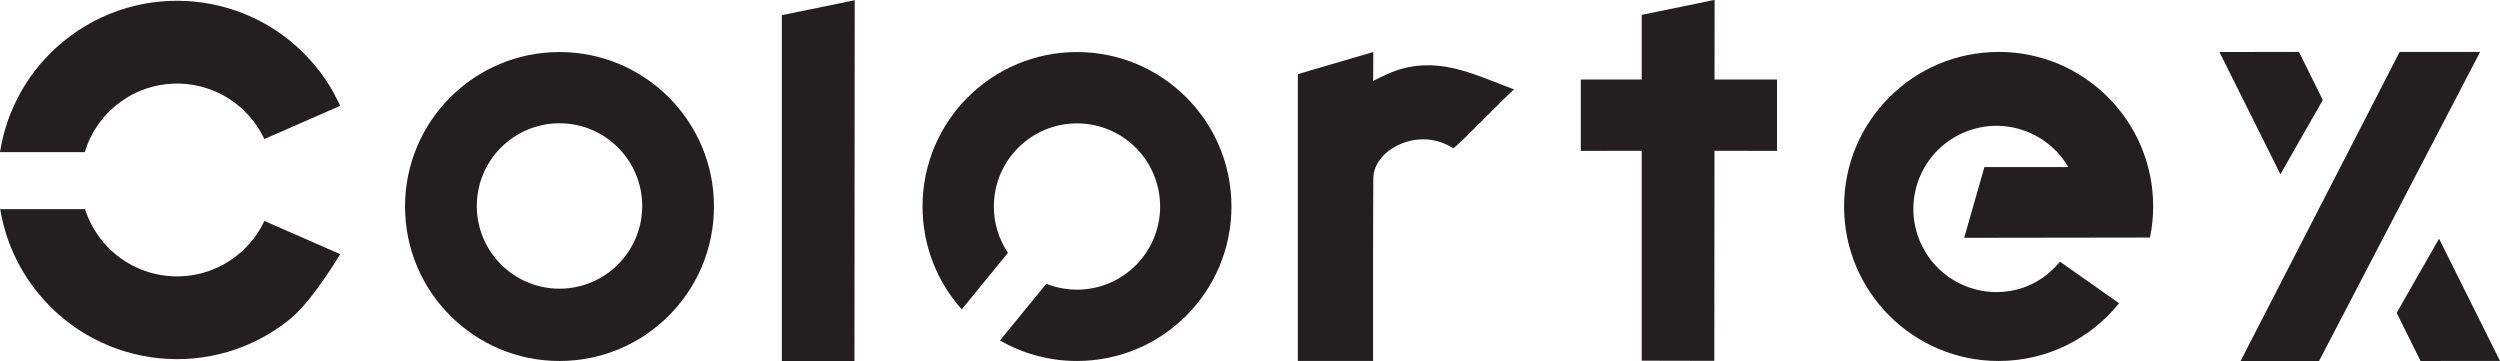 <?xml version="1.0" encoding="UTF-8"?> <svg xmlns="http://www.w3.org/2000/svg" id="Layer_1" data-name="Layer 1" viewBox="0 0 466.44 67.35"><defs><style> .cls-1 { fill: #231f20; stroke-width: 0px; } </style></defs><path class="cls-1" d="m104.39,9.71c-15.91,0-28.82,12.9-28.82,28.82s12.9,28.82,28.82,28.82,28.82-12.9,28.82-28.82-12.9-28.82-28.82-28.82Zm0,44.15c-8.52,0-15.43-6.91-15.43-15.43s6.91-15.43,15.43-15.43,15.43,6.91,15.43,15.43-6.91,15.43-15.43,15.43Z"></path><path class="cls-1" d="m11.85,7.71C5.23,13.12,1.23,20.55,0,28.39h15.81c1-3.32,2.95-6.38,5.83-8.73,7.69-6.29,19.02-5.16,25.32,2.53.96,1.18,1.75,2.44,2.37,3.75l14.15-6.2s-.84-1.75-1.32-2.6c-.93-1.64-2.01-3.23-3.25-4.74C47.21-1.89,26.14-3.99,11.85,7.71Z"></path><path class="cls-1" d="m44.42,47.5c-7.69,6.29-19.02,5.16-25.32-2.53-1.49-1.82-2.56-3.84-3.23-5.95H.04c.92,5.6,3.27,11.03,7.12,15.73,11.7,14.29,32.76,16.39,47.05,4.7,4.11-3.36,9.27-12.03,9.27-12.03l-14.15-6.2c-1.11,2.36-2.74,4.52-4.9,6.28Z"></path><path class="cls-1" d="m145.87,67.35h13.55c0-9.25.05-65.27.05-67.31-10.4,2.13-12.84,2.64-13.6,2.79,0,0,0,55.28,0,64.52Z"></path><path class="cls-1" d="m319.9,0s-.03,0-.04,0c0-.01,0-.02,0-.02l-4.62.96c-6.52,1.34-8.31,1.71-8.94,1.83,0,0,0,.27,0,12.07h-11.36v13.31l11.36-.02c0,13.12,0,35.13,0,39.16l13.55.03c0-3.98.02-25.93.03-39.19l11.67.02v-13.31h-11.66c0-12.63.02-13.99.02-14.86Z"></path><path class="cls-1" d="m259.63,13.49c-1.16.45-3.43,1.6-3.43,1.6l.02-5.39-14.07,4.13v53.51c5.05,0,14.04,0,14.04,0,0,0,0-19.71,0-21.45-.02-5.83.04-7.99.04-12.6,0-5.49,8.67-9.81,14.89-5.6,1.54-1.05,10.13-10.12,11.39-10.99-7.91-2.98-14.49-6.48-22.89-3.22Z"></path><path class="cls-1" d="m372.89,9.69c-15.92,0-28.83,12.91-28.83,28.83s12.91,28.83,28.83,28.83c9.09,0,17.19-4.2,22.48-10.77l-11.03-7.76c-1.65,2-3.78,3.66-6.24,4.62-7.98,3.1-16.96-.86-20.06-8.85-3.1-7.98.86-16.96,8.85-20.06,7.21-2.8,15.23.16,19,6.64h-15.65s-3.77,13.2-3.77,13.2l34.67-.05c.38-1.88.59-3.82.59-5.81,0-15.92-12.91-28.83-28.83-28.83Z"></path><polygon class="cls-1" points="447.71 9.69 418.04 67.35 432.68 67.35 462.73 9.69 447.71 9.69"></polygon><polygon class="cls-1" points="455.07 44.53 447.16 58.37 451.61 67.35 466.44 67.34 455.07 44.53"></polygon><polygon class="cls-1" points="433.38 18.66 428.93 9.69 414.09 9.7 425.47 32.51 433.38 18.66"></polygon><path class="cls-1" d="m200.94,9.71c-15.91,0-28.82,12.9-28.82,28.82,0,7.37,2.77,14.1,7.32,19.19l8.62-10.55c-1.66-2.47-2.63-5.44-2.63-8.64,0-8.56,6.94-15.51,15.51-15.51s15.51,6.94,15.51,15.51-6.94,15.51-15.51,15.51c-2.02,0-3.96-.39-5.73-1.09l-8.64,10.57c4.23,2.44,9.14,3.83,14.37,3.83,15.91,0,28.82-12.9,28.82-28.82s-12.9-28.82-28.82-28.82Z"></path></svg> 
